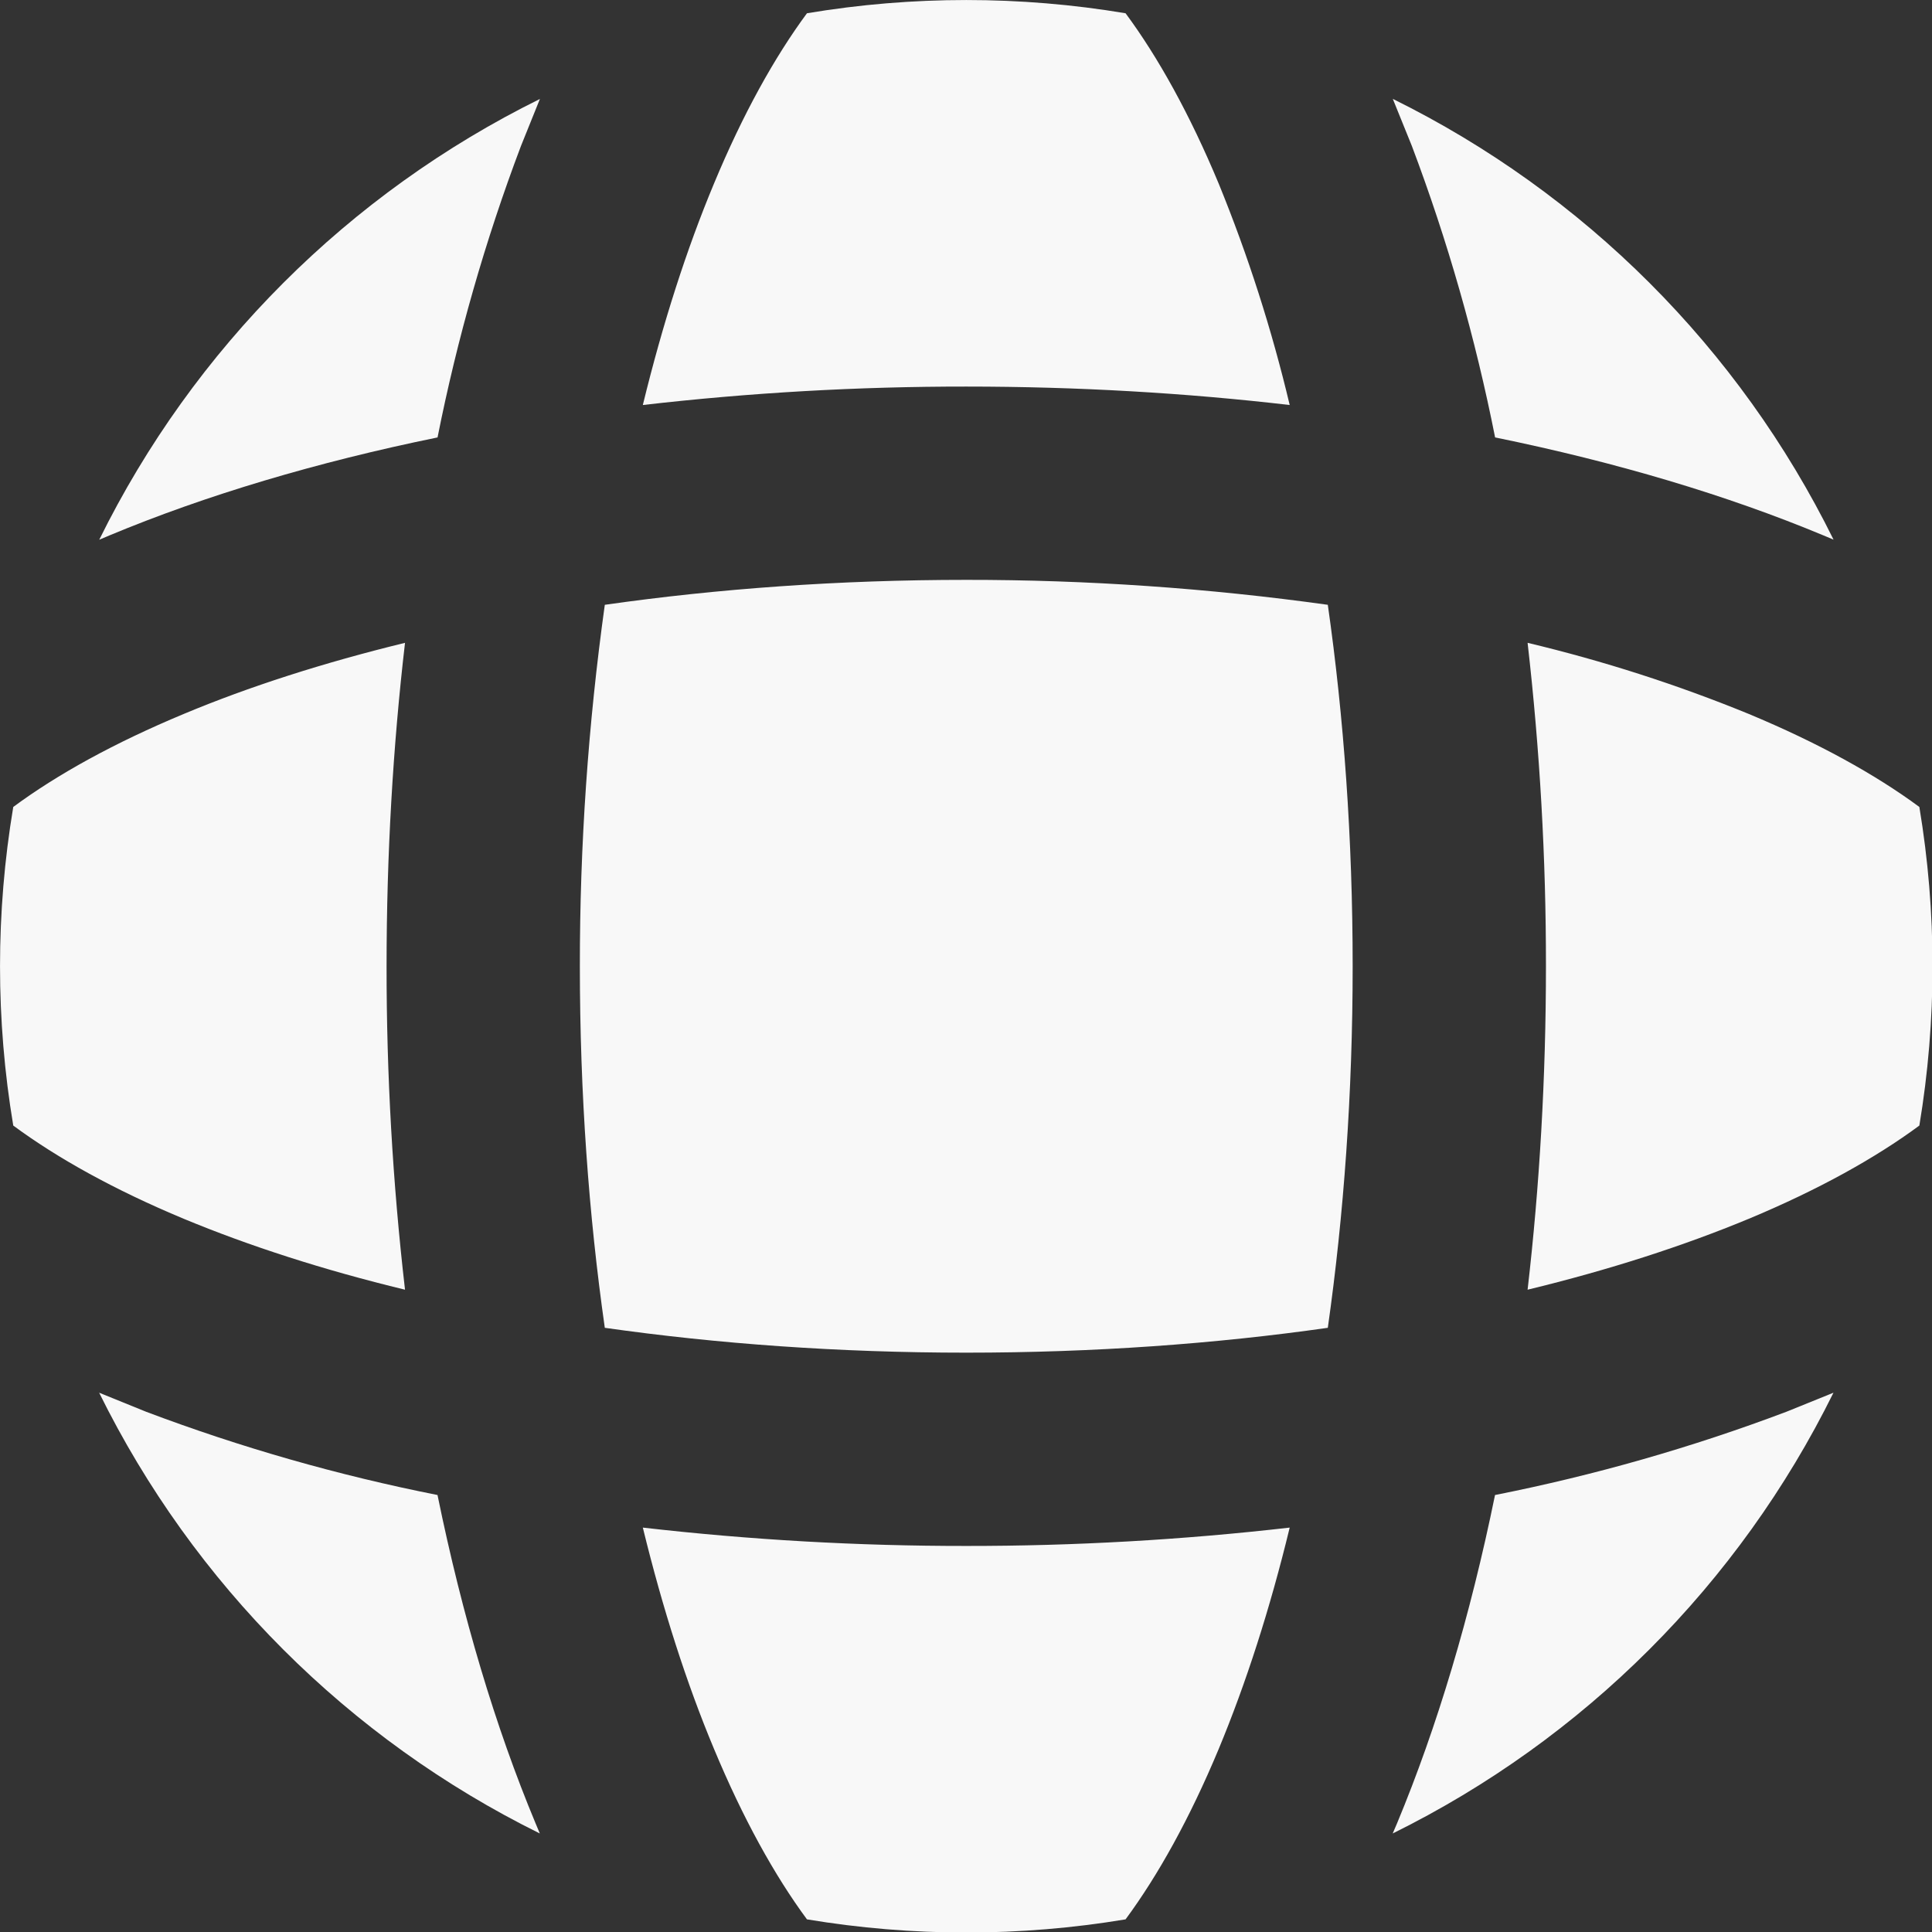 <svg width="22" height="22" viewBox="0 0 22 22" fill="none" xmlns="http://www.w3.org/2000/svg">
<rect x="0" y="0" width="22" height="22" fill="#333333" stroke="none"/>
<path d="M12.817 0.151C11.616 -0.05 10.39 -0.05 9.189 0.151C8.819 0.652 8.459 1.3 8.13 2.091C7.819 2.835 7.547 3.682 7.32 4.612C8.543 4.471 9.772 4.401 11.003 4.402C12.274 4.402 13.509 4.475 14.686 4.612C14.482 3.752 14.212 2.91 13.878 2.092C13.548 1.3 13.187 0.651 12.817 0.151ZM15.12 6.887C13.756 6.697 12.38 6.602 11.003 6.603C9.553 6.603 8.169 6.704 6.887 6.887C6.697 8.251 6.602 9.626 6.603 11.003C6.603 12.453 6.704 13.837 6.887 15.12C8.169 15.302 9.553 15.403 11.003 15.403C12.453 15.403 13.837 15.303 15.12 15.12C15.302 13.837 15.403 12.453 15.403 11.003C15.403 9.553 15.303 8.169 15.12 6.887ZM17.395 14.686C17.531 13.509 17.604 12.274 17.604 11.003C17.605 9.772 17.535 8.543 17.395 7.32C18.254 7.525 19.096 7.795 19.914 8.13C20.706 8.46 21.355 8.819 21.856 9.189C22.056 10.39 22.056 11.616 21.856 12.817C21.355 13.187 20.706 13.548 19.915 13.878C19.171 14.187 18.324 14.461 17.395 14.686ZM14.686 17.395C13.464 17.535 12.234 17.605 11.003 17.604C9.772 17.605 8.543 17.535 7.32 17.395C7.547 18.324 7.819 19.171 8.13 19.914C8.46 20.706 8.819 21.355 9.189 21.856C10.39 22.056 11.616 22.056 12.817 21.856C13.187 21.355 13.548 20.706 13.878 19.915C14.187 19.171 14.461 18.324 14.686 17.395ZM15.859 20.878L15.909 20.761C16.365 19.665 16.742 18.404 17.024 17.024C18.154 16.8 19.264 16.483 20.342 16.076L20.878 15.859C19.802 18.038 18.038 19.802 15.859 20.878ZM6.147 20.878L6.098 20.761C5.641 19.665 5.264 18.404 4.982 17.024C3.852 16.8 2.742 16.483 1.664 16.076L1.129 15.859C2.204 18.038 3.968 19.802 6.147 20.878ZM4.612 14.686C4.471 13.464 4.401 12.234 4.402 11.003C4.402 9.733 4.475 8.497 4.612 7.32C3.682 7.547 2.835 7.819 2.092 8.13C1.3 8.46 0.651 8.819 0.151 9.189C-0.05 10.39 -0.05 11.616 0.151 12.817C0.652 13.187 1.3 13.548 2.091 13.878C2.835 14.187 3.682 14.461 4.612 14.686ZM4.982 4.983C5.207 3.852 5.524 2.742 5.932 1.663L6.148 1.127C3.969 2.203 2.205 3.967 1.13 6.146L1.246 6.097C2.342 5.64 3.604 5.263 4.983 4.981M17.025 4.981C16.801 3.851 16.484 2.74 16.077 1.662L15.86 1.126C18.04 2.202 19.804 3.966 20.879 6.145L20.762 6.096C19.666 5.639 18.405 5.263 17.025 4.981Z" fill="#F8F8F8"/>
</svg>
